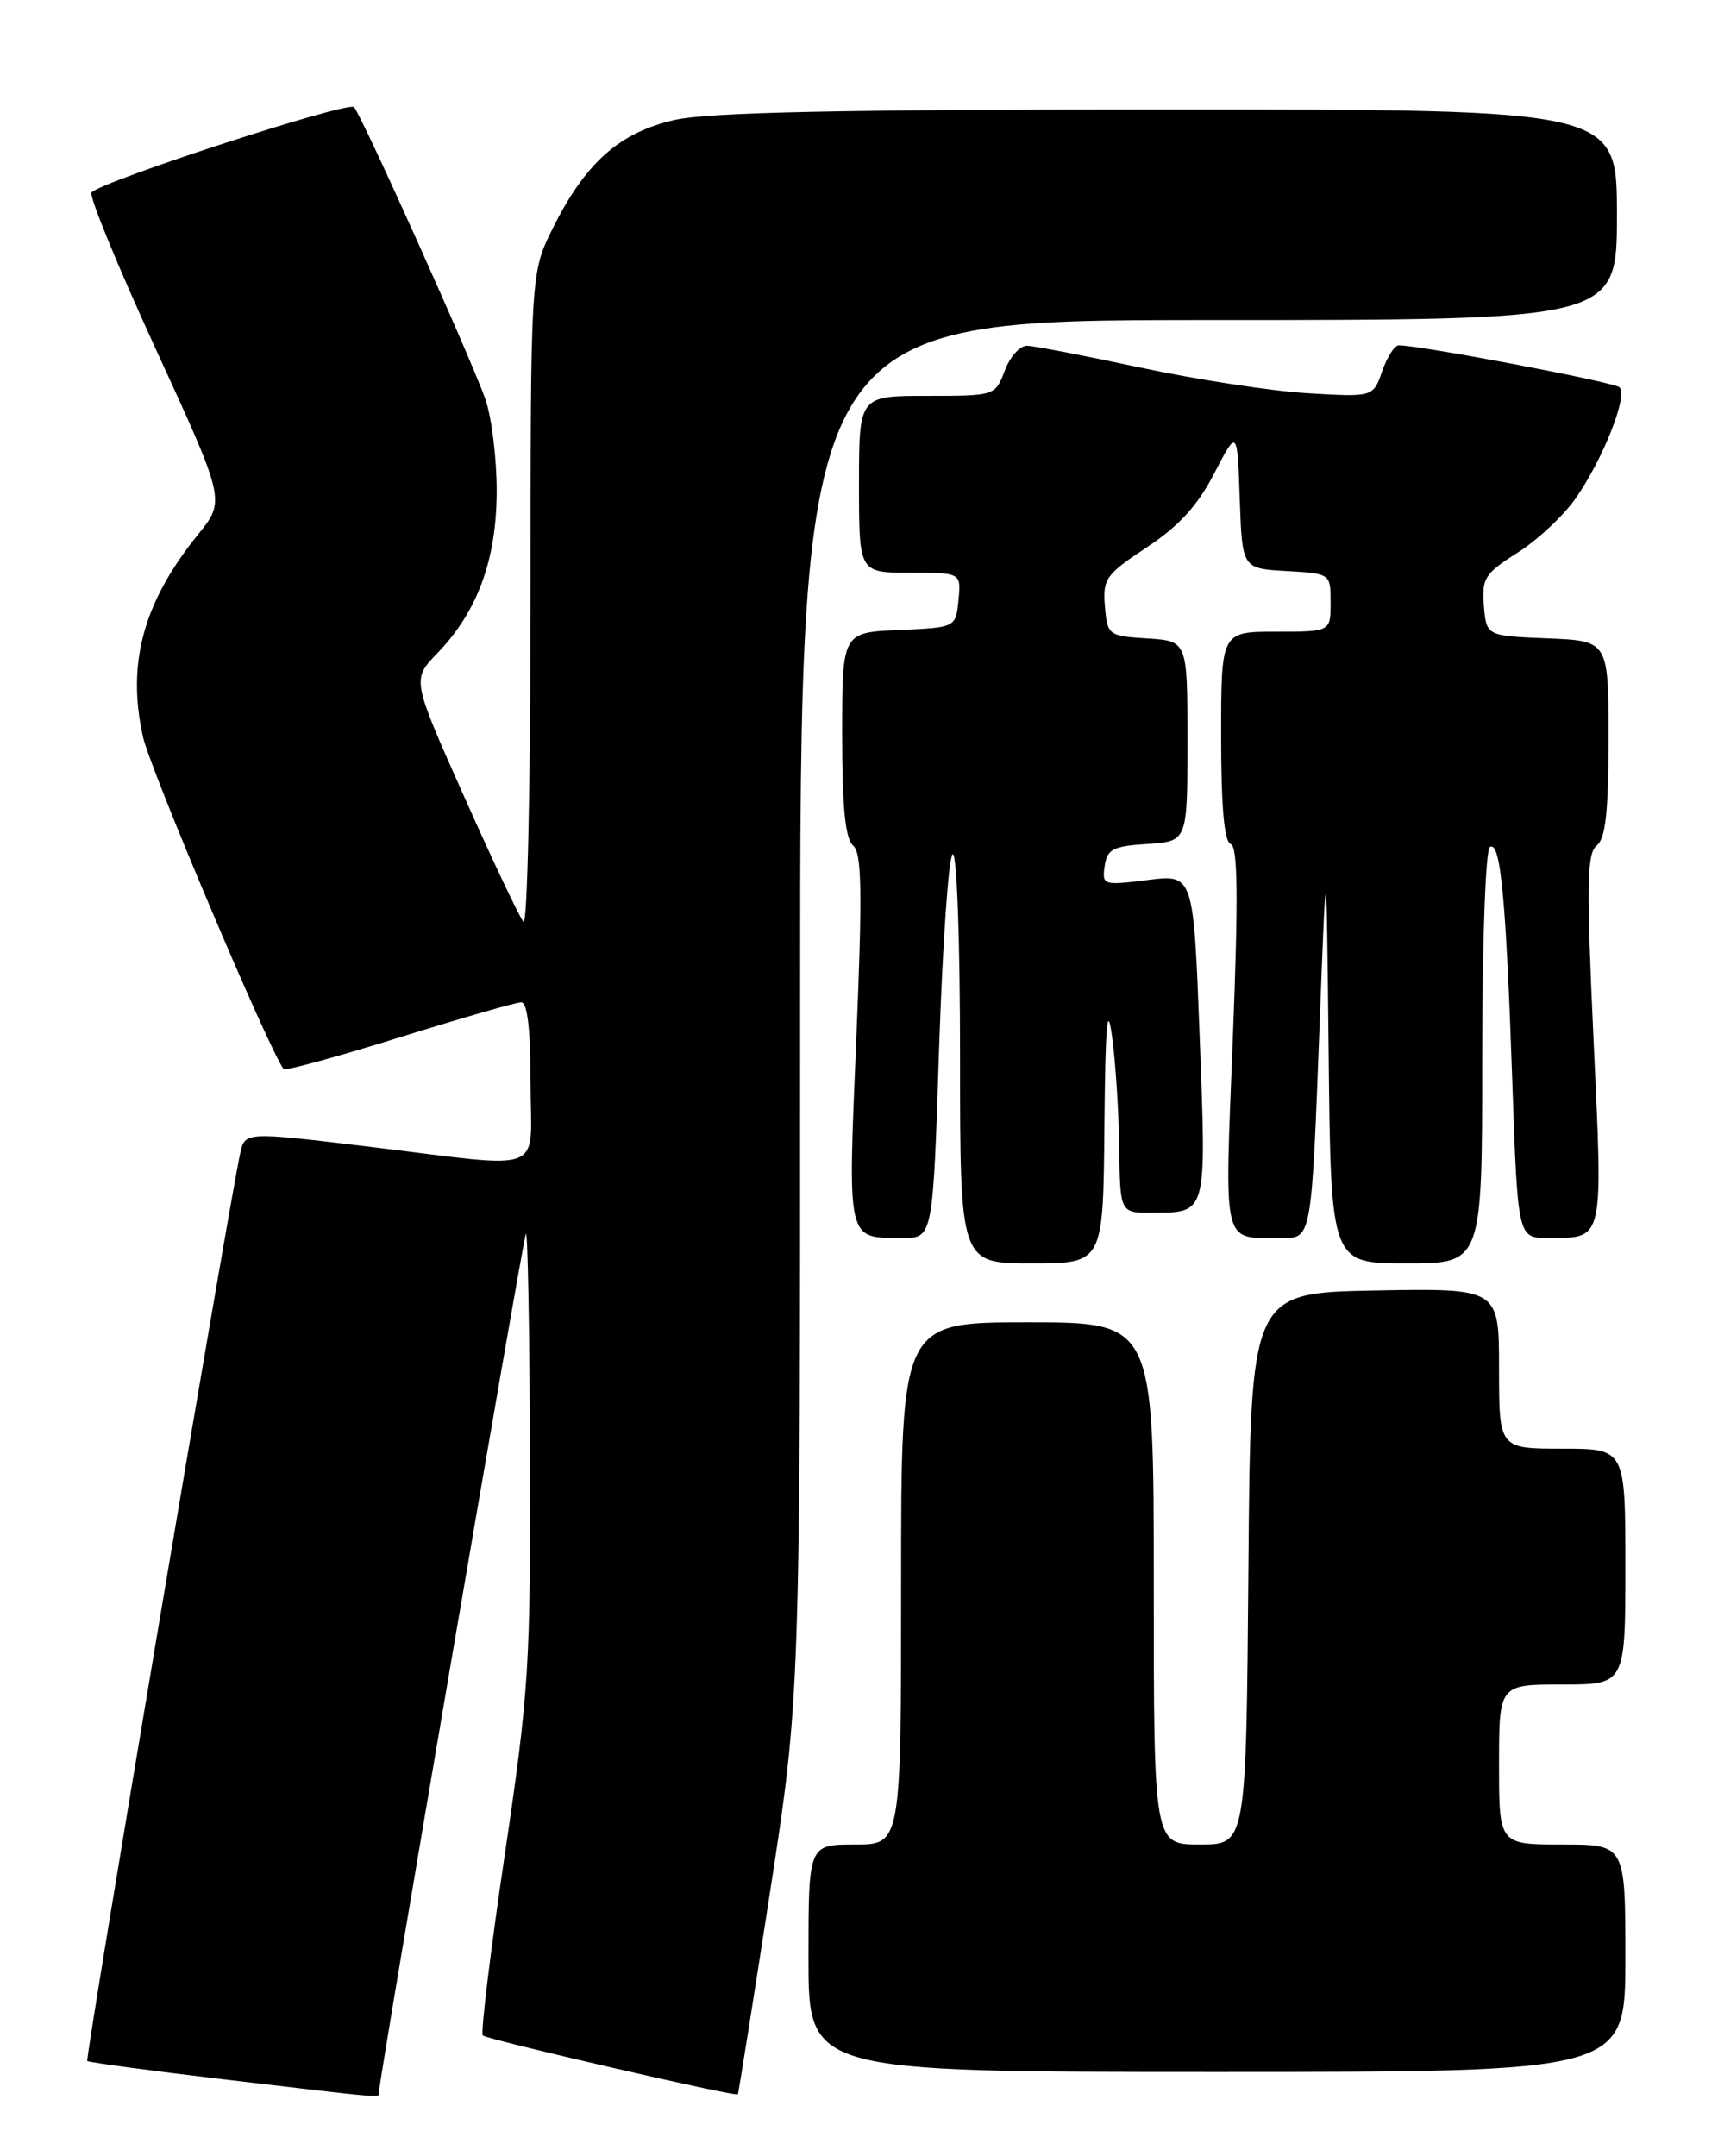<?xml version="1.0" encoding="UTF-8" standalone="no"?>
<!DOCTYPE svg PUBLIC "-//W3C//DTD SVG 1.1//EN" "http://www.w3.org/Graphics/SVG/1.1/DTD/svg11.dtd" >
<svg xmlns="http://www.w3.org/2000/svg" xmlns:xlink="http://www.w3.org/1999/xlink" version="1.1" viewBox="0 0 204 256">
 <g >
 <path fill="currentColor"
d=" M 45.00 248.35 C 45.00 247.03 62.04 147.46 62.44 146.50 C 62.66 145.95 62.88 157.65 62.93 172.50 C 63.01 197.76 62.81 200.84 59.92 220.33 C 58.22 231.79 57.06 241.39 57.33 241.67 C 57.82 242.15 87.38 248.98 87.62 248.66 C 87.68 248.57 89.38 237.93 91.38 225.00 C 95.02 201.50 95.02 201.50 95.01 119.75 C 95.00 38.00 95.00 38.00 143.50 38.00 C 192.00 38.00 192.00 38.00 192.00 25.50 C 192.00 13.00 192.00 13.00 138.78 13.00 C 99.79 13.00 84.09 13.33 80.07 14.25 C 73.55 15.74 69.51 19.33 65.65 27.08 C 63.00 32.39 63.00 32.39 63.00 71.40 C 63.00 92.85 62.62 109.97 62.16 109.45 C 61.70 108.93 58.53 102.24 55.12 94.59 C 48.91 80.68 48.91 80.68 51.90 77.59 C 56.70 72.62 58.95 66.50 58.98 58.38 C 58.99 54.46 58.38 49.51 57.63 47.38 C 55.89 42.46 42.98 13.76 42.04 12.72 C 41.38 11.98 12.20 21.46 10.87 22.85 C 10.53 23.21 13.97 31.59 18.51 41.47 C 26.77 59.44 26.77 59.44 23.51 63.47 C 17.01 71.51 15.03 78.77 16.98 87.50 C 17.83 91.34 32.00 124.78 33.68 126.93 C 33.87 127.16 40.04 125.47 47.40 123.18 C 54.77 120.88 61.29 119.00 61.90 119.00 C 62.62 119.00 63.00 122.24 63.00 128.50 C 63.00 139.66 65.33 138.74 43.79 136.14 C 29.08 134.37 29.08 134.37 28.52 136.94 C 27.10 143.51 10.09 244.43 10.36 244.70 C 10.53 244.86 17.83 245.85 26.58 246.88 C 46.49 249.23 45.00 249.12 45.00 248.35 Z  M 193.00 232.50 C 193.00 219.00 193.00 219.00 185.50 219.00 C 178.00 219.00 178.00 219.00 178.00 209.50 C 178.00 200.00 178.00 200.00 185.50 200.00 C 193.00 200.00 193.00 200.00 193.00 186.00 C 193.00 172.00 193.00 172.00 185.50 172.00 C 178.00 172.00 178.00 172.00 178.00 162.47 C 178.00 152.95 178.00 152.95 163.25 153.22 C 148.50 153.50 148.50 153.50 148.24 186.25 C 147.97 219.00 147.97 219.00 142.49 219.00 C 137.00 219.00 137.00 219.00 137.00 188.00 C 137.00 157.00 137.00 157.00 122.00 157.00 C 107.00 157.00 107.00 157.00 107.00 188.00 C 107.00 219.00 107.00 219.00 101.50 219.00 C 96.00 219.00 96.00 219.00 96.00 232.50 C 96.00 246.00 96.00 246.00 144.50 246.00 C 193.00 246.00 193.00 246.00 193.00 232.50 Z  M 131.14 133.75 C 131.25 121.70 131.48 118.92 132.04 123.00 C 132.46 126.03 132.85 131.99 132.90 136.25 C 133.00 144.00 133.00 144.00 136.75 143.98 C 143.38 143.96 143.26 144.39 142.45 123.04 C 141.72 103.80 141.72 103.80 136.28 104.48 C 130.99 105.14 130.85 105.10 131.17 102.83 C 131.46 100.82 132.14 100.46 136.25 100.20 C 141.00 99.89 141.00 99.89 141.00 88.00 C 141.00 76.11 141.00 76.11 136.25 75.80 C 131.61 75.51 131.49 75.42 131.20 71.98 C 130.93 68.73 131.30 68.21 136.18 64.98 C 139.99 62.46 142.20 60.04 144.18 56.21 C 146.92 50.93 146.92 50.93 147.21 59.21 C 147.50 67.50 147.50 67.50 152.75 67.80 C 158.00 68.10 158.00 68.10 158.00 71.55 C 158.00 75.00 158.00 75.00 151.50 75.00 C 145.00 75.00 145.00 75.00 145.00 87.42 C 145.00 95.82 145.37 99.96 146.14 100.21 C 146.98 100.49 147.05 106.49 146.39 123.25 C 145.40 148.49 145.02 146.95 152.23 146.99 C 155.76 147.00 155.73 147.12 156.70 121.50 C 157.50 100.50 157.50 100.50 157.77 125.25 C 158.03 150.00 158.03 150.00 167.02 150.00 C 176.00 150.00 176.00 150.00 176.00 125.56 C 176.00 112.03 176.40 100.87 176.91 100.56 C 178.17 99.78 178.82 106.55 179.57 128.25 C 180.22 147.00 180.22 147.00 183.86 146.98 C 190.51 146.96 190.35 147.64 189.22 123.37 C 188.37 104.97 188.43 101.32 189.60 100.39 C 190.65 99.55 191.00 96.41 191.00 87.68 C 191.00 76.09 191.00 76.09 183.75 75.79 C 176.50 75.50 176.50 75.50 176.20 71.93 C 175.93 68.68 176.29 68.10 180.20 65.62 C 182.57 64.12 185.66 61.23 187.08 59.19 C 190.36 54.51 193.35 46.93 192.30 45.98 C 191.62 45.36 168.67 41.00 166.09 41.00 C 165.60 41.00 164.71 42.38 164.12 44.08 C 163.05 47.15 163.05 47.15 155.28 46.69 C 151.00 46.43 142.10 45.07 135.50 43.66 C 128.90 42.25 122.81 41.07 121.97 41.05 C 121.13 41.02 119.93 42.35 119.31 44.00 C 118.18 46.99 118.15 47.00 110.09 47.00 C 102.00 47.00 102.00 47.00 102.00 57.50 C 102.00 68.00 102.00 68.00 108.06 68.00 C 114.13 68.00 114.13 68.00 113.81 71.25 C 113.50 74.50 113.50 74.50 106.75 74.80 C 100.00 75.09 100.00 75.09 100.00 87.19 C 100.00 95.86 100.37 99.59 101.30 100.39 C 102.34 101.28 102.41 105.80 101.68 123.37 C 100.66 147.63 100.50 146.96 107.14 146.98 C 110.78 147.00 110.78 147.00 111.51 124.48 C 111.92 112.10 112.64 101.72 113.12 101.42 C 113.62 101.12 114.00 111.62 114.00 125.44 C 114.00 150.00 114.00 150.00 122.50 150.00 C 131.00 150.00 131.00 150.00 131.14 133.75 Z "/>
</g>
</svg>